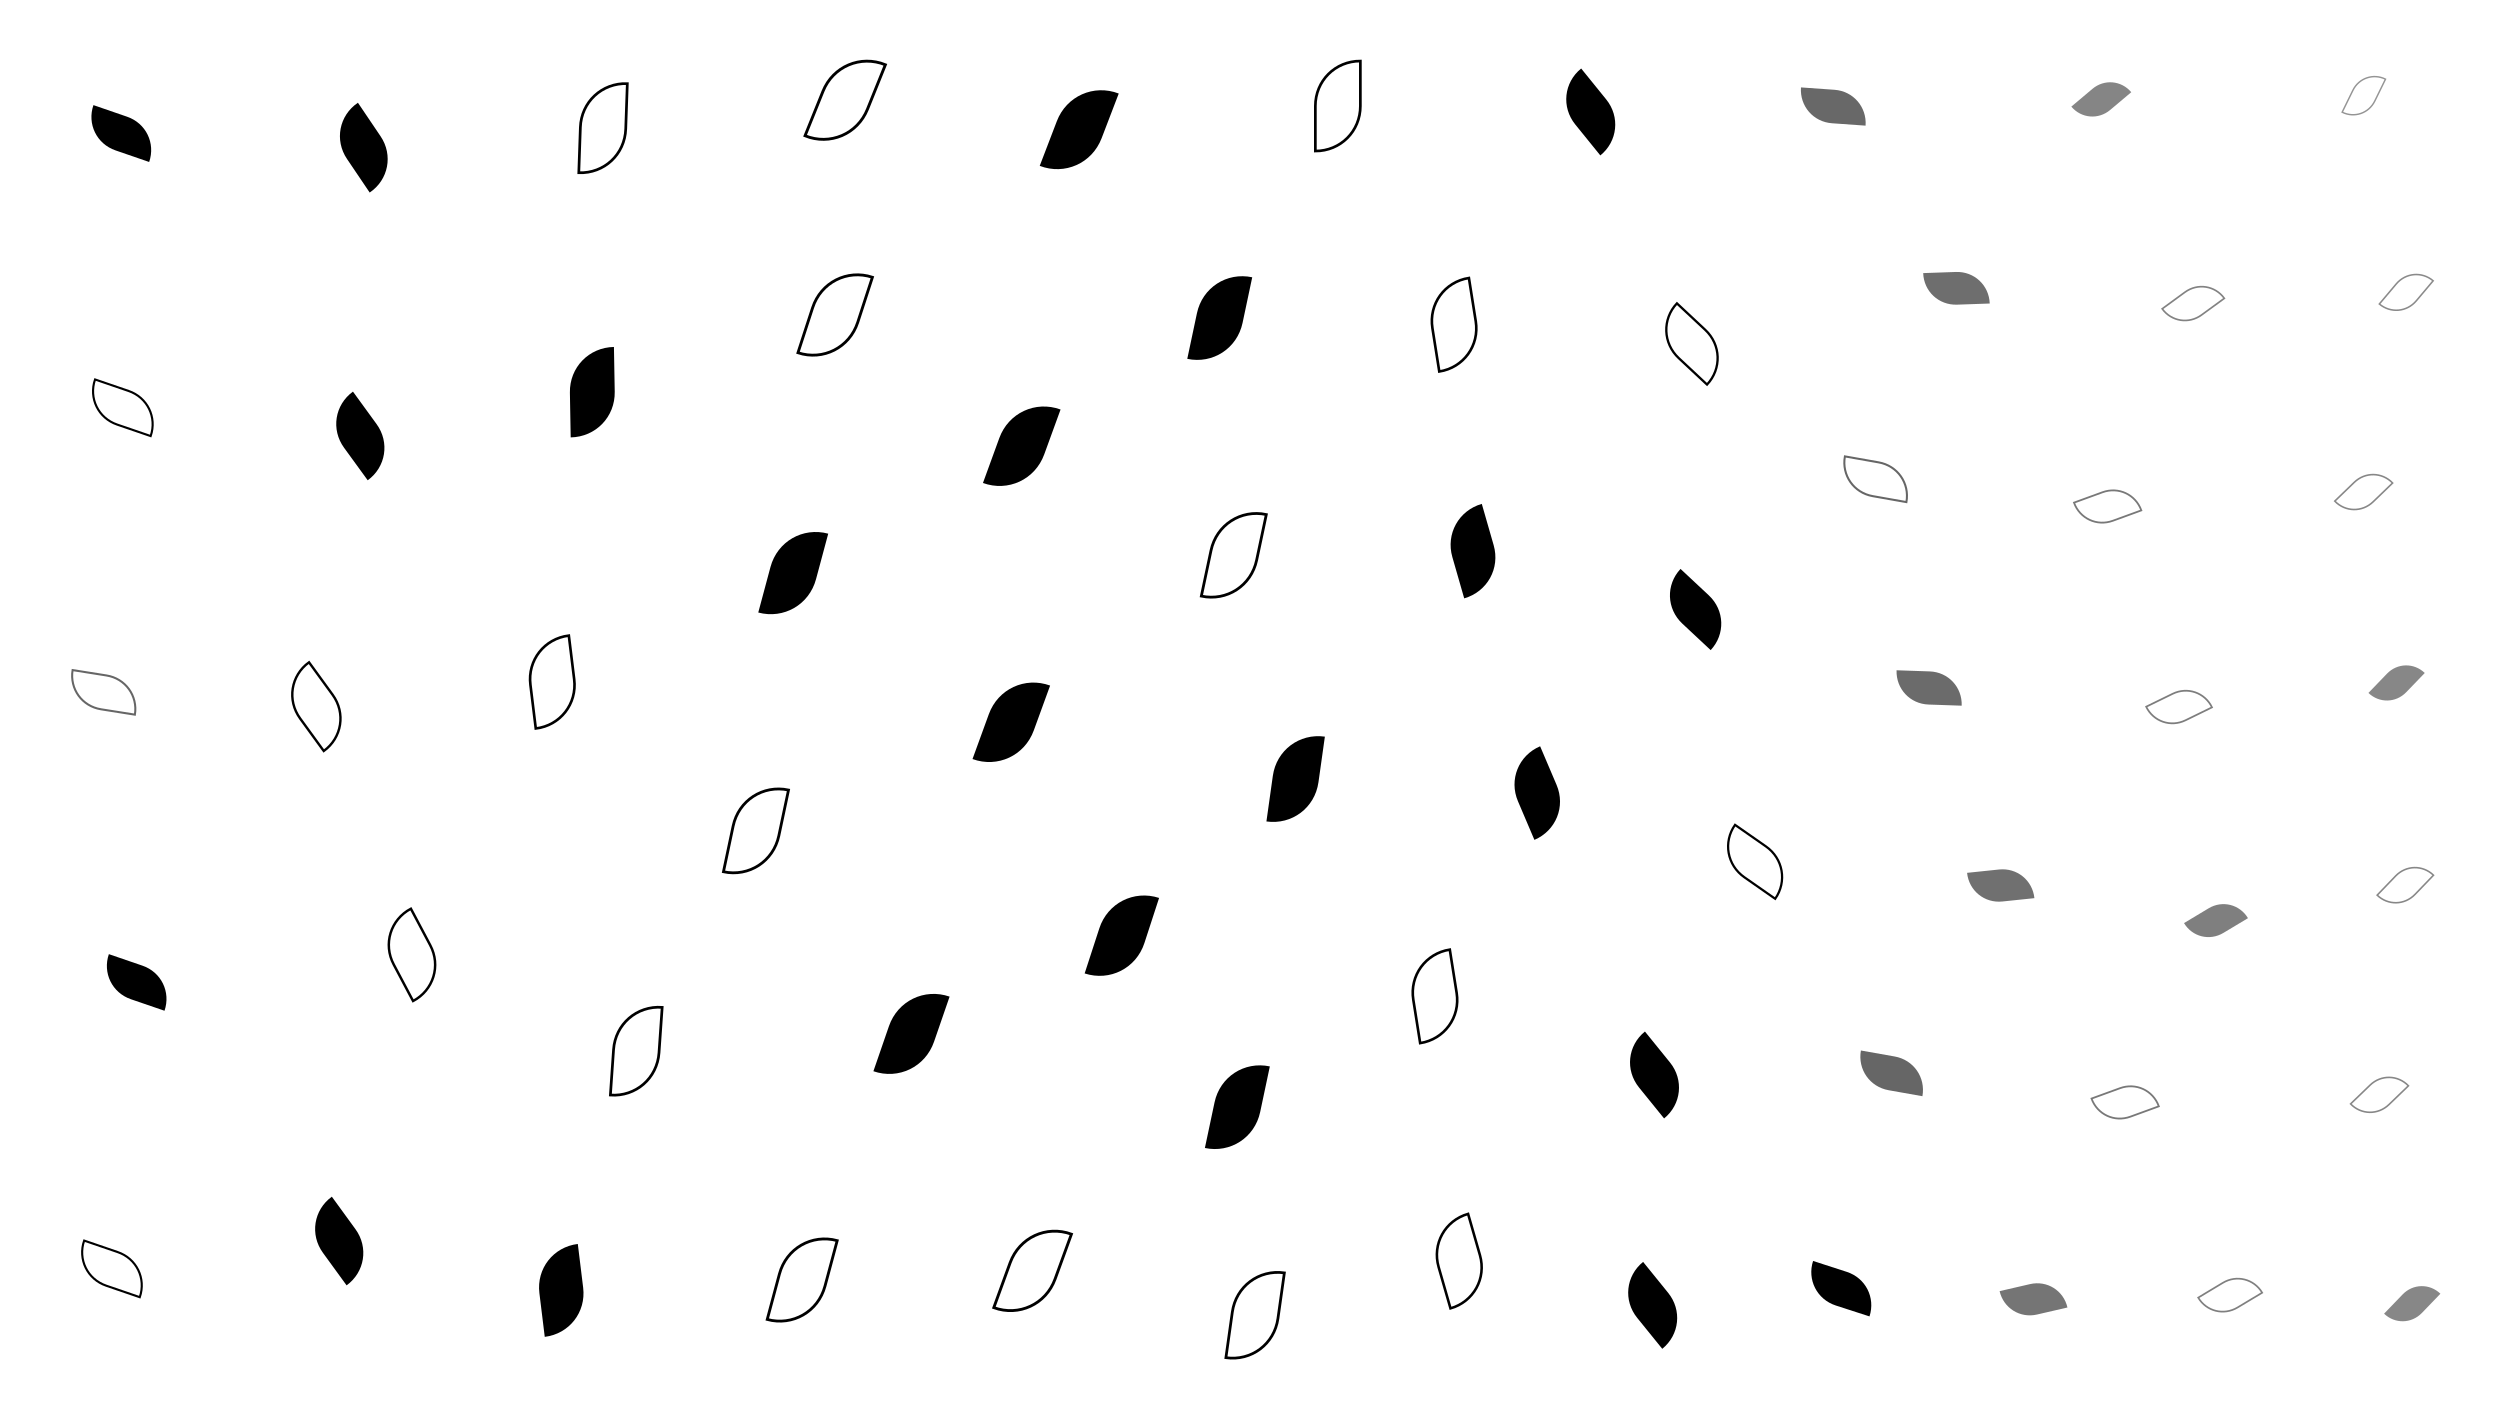 <svg xmlns="http://www.w3.org/2000/svg" version="1.1" xmlns:xlink="http://www.w3.org/1999/xlink" xmlns:svgjs="http://svgjs.dev/svgjs" viewBox="0 0 1422 800"><defs><filter id="llleaves-blur-2" x="-100%" y="-100%" width="400%" height="400%"><feGaussianBlur in="SourceGraphic" stdDeviation="2"></feGaussianBlur></filter><filter id="llleaves-blur-3" x="-100%" y="-100%" width="400%" height="400%"><feGaussianBlur in="SourceGraphic" stdDeviation="4"></feGaussianBlur></filter><filter id="llleaves-blur-4" x="-100%" y="-100%" width="400%" height="400%"><feGaussianBlur in="SourceGraphic" stdDeviation="12"></feGaussianBlur></filter></defs><g fill="hsl(205, 69%, 60%)"><path d="M1063 139H1113C1141 139 1163 161 1163 189H1113C1085 189 1063 167 1063 139Z " transform="matrix(-0.372,0.013,-0.013,-0.372,1529.003,210.531)" filter="url(#llleaves-blur-2)" opacity="0.57"></path><path d="M564 49H614C642 49 664 71 664 99H614C586 99 564 77 564 49Z " transform="matrix(0.195,-0.509,0.509,0.195,456.471,371.87)" opacity="0.84"></path><path d="M825 426H875C903 426 925 448 925 476H875C847 476 825 454 825 426Z " transform="matrix(-0.187,-0.439,0.439,-0.187,840.033,919.564)" opacity="0.73"></path><path d="M855 39H905C933 39 955 61 955 89H905C877 89 855 67 855 39Z " transform="matrix(-0.285,-0.352,0.352,-0.285,1140.215,400.486)" opacity="0.69"></path><path d="M1047 366H1097C1125 366 1147 388 1147 416H1097C1069 416 1047 394 1047 366Z " transform="matrix(-0.377,-0.013,0.013,-0.377,1505.776,552.989)" filter="url(#llleaves-blur-2)" opacity="0.58"></path><path d="M525 386H575C603 386 625 408 625 436H575C547 436 525 414 525 386Z " transform="matrix(0.186,-0.511,0.511,0.186,258.263,628.228)" opacity="0.84"></path><path d="M588 507H638C666 507 688 529 688 557H638C610 557 588 535 588 507Z " transform="matrix(0.167,-0.513,0.513,0.167,258.658,770.669)" opacity="0.83"></path><path d="M28 534H78C106 534 128 556 128 584H78C50 584 28 562 28 534Z " transform="matrix(-0.382,-0.131,0.131,-0.382,34.313,782.571)" opacity="0.62"></path><path d="M1210 499H1260C1288 499 1310 521 1310 549H1260C1232 549 1210 527 1210 499Z " transform="matrix(-0.28,0.168,-0.168,-0.28,1701.287,458.688)" filter="url(#llleaves-blur-2)" opacity="0.50"></path><path d="M269 709H319C347 709 369 731 369 759H319C291 759 269 737 269 709Z " transform="matrix(-0.061,-0.498,0.498,-0.061,-26.818,937.621)" opacity="0.77"></path><path d="M531 229H581C609 229 631 251 631 279H581C553 279 531 257 531 229Z " transform="matrix(0.186,-0.511,0.511,0.186,343.317,503.471)" opacity="0.84"></path><path d="M890 717H940C968 717 990 739 990 767H940C912 767 890 745 890 717Z " transform="matrix(-0.285,-0.352,0.352,-0.285,946.763,1284.838)" opacity="0.70"></path><path d="M287 198H337C365 198 387 220 387 248H337C309 248 287 226 287 198Z " transform="matrix(-0.009,-0.51,0.51,-0.009,226.211,396.948)" opacity="0.78"></path><path d="M654 605H704C732 605 754 627 754 655H704C676 655 654 633 654 605Z " transform="matrix(0.11,-0.519,0.519,0.11,299.4,925.852)" opacity="0.82"></path><path d="M1088 479H1138C1166 479 1188 501 1188 529H1138C1110 529 1088 507 1088 479Z " transform="matrix(-0.364,0.038,-0.038,-0.364,1571.406,643.884)" filter="url(#llleaves-blur-2)" opacity="0.56"></path><path d="M891 586H941C969 586 991 608 991 636H941C913 636 891 614 891 586Z " transform="matrix(-0.285,-0.352,0.352,-0.285,994.199,1116.818)" opacity="0.70"></path><path d="M914 322H964C992 322 1014 344 1014 372H964C936 372 914 350 914 322Z " transform="matrix(-0.322,-0.301,0.301,-0.322,1170.42,748.593)" opacity="0.68"></path><path d="M401 301H451C479 301 501 323 501 351H451C423 351 401 329 401 301Z " transform="matrix(0.139,-0.518,0.518,0.139,219.642,514.282)" opacity="0.82"></path><path d="M157 59H207C235 59 257 81 257 109H207C179 109 157 87 157 59Z " transform="matrix(-0.258,-0.382,0.382,-0.258,228.25,184.724)" opacity="0.71"></path><path d="M1026 586H1076C1104 586 1126 608 1126 636H1076C1048 636 1026 614 1026 586Z " transform="matrix(-0.384,-0.068,0.068,-0.384,1447.617,918.317)" filter="url(#llleaves-blur-2)" opacity="0.60"></path><path d="M993 36H1043C1071 36 1093 58 1093 86H1043C1015 86 993 64 993 36Z " transform="matrix(-0.381,-0.027,0.027,-0.381,1438.503,111.996)" filter="url(#llleaves-blur-2)" opacity="0.59"></path><path d="M644 156H694C722 156 744 178 744 206H694C666 206 644 184 644 156Z " transform="matrix(0.11,-0.519,0.519,0.11,523.515,521.191)" opacity="0.82"></path><path d="M687 418H737C765 418 787 440 787 468H737C709 468 687 446 687 418Z " transform="matrix(0.073,-0.519,0.519,0.073,453.247,793.288)" opacity="0.81"></path><path d="M19 51H69C97 51 119 73 119 101H69C41 101 19 79 19 51Z " transform="matrix(-0.383,-0.132,0.132,-0.383,85.393,114.18)" opacity="0.62"></path><path d="M998 708H1048C1076 708 1098 730 1098 758H1048C1020 758 998 736 998 708Z " transform="matrix(-0.383,-0.124,0.124,-0.383,1357.819,1143.696)" opacity="0.62"></path><path d="M143 681H193C221 681 243 703 243 731H193C165 731 143 709 143 681Z " transform="matrix(-0.269,-0.37,0.37,-0.269,-16.355,967.219)" opacity="0.70"></path><path d="M788 289H838C866 289 888 311 888 339H838C810 339 788 317 788 289Z " transform="matrix(-0.135,-0.47,0.47,-0.135,803.393,749.728)" opacity="0.75"></path><path d="M155 223H205C233 223 255 245 255 273H205C177 273 155 251 155 223Z " transform="matrix(-0.269,-0.37,0.37,-0.269,168.345,390.529)" opacity="0.70"></path><path d="M468 563H518C546 563 568 585 568 613H518C490 613 468 591 468 563Z " transform="matrix(0.177,-0.513,0.513,0.177,125.131,749.756)" opacity="0.83"></path><path d="M1313 363H1363C1391 363 1413 385 1413 413H1363C1335 413 1313 391 1313 363Z " transform="matrix(-0.211,0.219,-0.219,-0.211,1735.746,171.839)" filter="url(#llleaves-blur-2)" opacity="0.47"></path><path d="M1322 716H1372C1400 716 1422 738 1422 766H1372C1344 766 1322 744 1322 716Z " transform="matrix(-0.211,0.219,-0.219,-0.211,1823.854,597.428)" filter="url(#llleaves-blur-2)" opacity="0.47"></path><path d="M1107 714H1157C1185 714 1207 736 1207 764H1157C1129 764 1107 742 1107 714Z " transform="matrix(-0.346,0.08,-0.08,-0.346,1616.114,902.187)" filter="url(#llleaves-blur-2)" opacity="0.54"></path><path d="M1145 31H1195C1223 31 1245 53 1245 81H1195C1167 81 1145 59 1145 31Z " transform="matrix(-0.24,0.202,-0.202,-0.24,1493.328,-171.405)" filter="url(#llleaves-blur-2)" opacity="0.48"></path></g><g fill="none" stroke-width="3" stroke="hsl(205, 69%, 60%)"><path d="M406 703H456C484 703 506 725 506 753H456C428 753 406 731 406 703Z " transform="matrix(0.139,-0.518,0.518,0.139,15.81,863.1)" opacity="0.82"></path><path d="M652 291H702C730 291 752 313 752 341H702C674 341 652 319 652 291Z " transform="matrix(0.11,-0.519,0.519,0.11,460.573,645.451)" opacity="0.82"></path><path d="M711 35H761C789 35 811 57 811 85H761C733 85 711 63 711 35Z " transform="matrix(-9.413017755590579e-17,-0.512,0.512,-9.413017755590579e-17,730.255,449.952)" opacity="0.79"></path><path d="M766 542H816C844 542 866 564 866 592H816C788 592 766 570 766 542Z " transform="matrix(-0.078,-0.493,0.493,-0.078,600.335,1013.251)" opacity="0.77"></path><path d="M1318 478H1368C1396 478 1418 500 1418 528H1368C1340 528 1318 506 1318 478Z " transform="matrix(-0.211,0.219,-0.219,-0.211,1766.954,310.035)" filter="url(#llleaves-blur-2)" opacity="0.47"></path><path d="M777 160H827C855 160 877 182 877 210H827C799 210 777 188 777 160Z " transform="matrix(-0.078,-0.493,0.493,-0.078,800.389,606.863)" opacity="0.77"></path><path d="M130 377H180C208 377 230 399 230 427H180C152 427 130 405 130 377Z " transform="matrix(-0.269,-0.37,0.37,-0.269,79.639,576.68)" opacity="0.70"></path><path d="M1197 147H1247C1275 147 1297 169 1297 197H1247C1219 197 1197 175 1197 147Z " transform="matrix(-0.259,0.189,-0.189,-0.259,1603.004,-18.461)" filter="url(#llleaves-blur-2)" opacity="0.49"></path><path d="M1149 263H1199C1227 263 1249 285 1249 313H1199C1171 313 1149 291 1149 263Z " transform="matrix(-0.324,0.118,-0.118,-0.324,1621.3,239.934)" filter="url(#llleaves-blur-2)" opacity="0.53"></path><path d="M912 171H962C990 171 1012 193 1012 221H962C934 221 912 199 912 171Z " transform="matrix(-0.322,-0.301,0.301,-0.322,1213.161,548.322)" opacity="0.68"></path><path d="M780 693H830C858 693 880 715 880 743H830C802 743 780 721 780 693Z " transform="matrix(-0.135,-0.47,0.47,-0.135,604.632,1204.363)" opacity="0.75"></path><path d="M293 48H343C371 48 393 70 393 98H343C315 98 293 76 293 48Z " transform="matrix(0.018,-0.516,0.516,0.018,299.174,248.584)" opacity="0.79"></path><path d="M1295 255H1345C1373 255 1395 277 1395 305H1345C1317 305 1295 283 1295 255Z " transform="matrix(-0.222,0.214,-0.214,-0.222,1702.98,54.217)" filter="url(#llleaves-blur-2)" opacity="0.47"></path><path d="M664 723H714C742 723 764 745 764 773H714C686 773 664 751 664 723Z " transform="matrix(0.073,-0.519,0.519,0.073,273.586,1064.094)" opacity="0.81"></path><path d="M1189 377H1239C1267 377 1289 399 1289 427H1239C1211 427 1189 405 1189 377Z " transform="matrix(-0.301,0.147,-0.147,-0.301,1671.496,341.031)" filter="url(#llleaves-blur-2)" opacity="0.51"></path><path d="M1304 598H1354C1382 598 1404 620 1404 648H1354C1326 648 1304 626 1304 598Z " transform="matrix(-0.222,0.214,-0.214,-0.222,1787.377,471.302)" filter="url(#llleaves-blur-2)" opacity="0.47"></path><path d="M20 207H70C98 207 120 229 120 257H70C42 257 20 235 20 207Z " transform="matrix(-0.382,-0.131,0.131,-0.382,66.228,329.732)" opacity="0.62"></path><path d="M264 363H314C342 363 364 385 364 413H314C286 413 264 391 264 363Z " transform="matrix(-0.061,-0.498,0.498,-0.061,140.081,567.989)" opacity="0.77"></path><path d="M425 154H475C503 154 525 176 525 204H475C447 204 425 182 425 154Z " transform="matrix(0.167,-0.513,0.513,0.167,303.903,392.957)" opacity="0.83"></path><path d="M1017 248H1067C1095 248 1117 270 1117 298H1067C1039 298 1017 276 1017 248Z " transform="matrix(-0.384,-0.068,0.068,-0.384,1458.036,449.984)" filter="url(#llleaves-blur-2)" opacity="0.60"></path><path d="M9 369H59C87 369 109 391 109 419H59C31 419 9 397 9 369Z " transform="matrix(-0.385,-0.061,0.061,-0.385,57.691,549.111)" filter="url(#llleaves-blur-2)" opacity="0.60"></path><path d="M380 448H430C458 448 480 470 480 498H430C402 498 380 476 380 448Z " transform="matrix(0.11,-0.52,0.52,0.11,136.744,644.184)" opacity="0.82"></path><path d="M949 465H999C1027 465 1049 487 1049 515H999C971 515 949 493 949 465Z " transform="matrix(-0.351,-0.245,0.245,-0.351,1228.906,906.948)" opacity="0.66"></path><path d="M312 573H362C390 573 412 595 412 623H362C334 623 312 601 312 573Z " transform="matrix(0.036,-0.517,0.517,0.036,39.718,763.55)" opacity="0.80"></path><path d="M1218 712H1268C1296 712 1318 734 1318 762H1268C1240 762 1218 740 1218 712Z " transform="matrix(-0.28,0.168,-0.168,-0.28,1747.391,730.025)" filter="url(#llleaves-blur-2)" opacity="0.50"></path><path d="M1295 30H1345C1373 30 1395 52 1395 80H1345C1317 80 1295 58 1295 30Z " transform="matrix(-0.122,0.249,-0.249,-0.122,1522.332,-273.768)" filter="url(#llleaves-blur-3)" opacity="0.42"></path><path d="M537 698H587C615 698 637 720 637 748H587C559 748 537 726 537 698Z " transform="matrix(0.186,-0.511,0.511,0.186,108.715,888.368)" opacity="0.84"></path><path d="M1319 142H1369C1397 142 1419 164 1419 192H1369C1341 192 1319 170 1319 142Z " transform="matrix(-0.192,0.228,-0.228,-0.192,1669.6,-113.756)" filter="url(#llleaves-blur-3)" opacity="0.46"></path><path d="M1159 602H1209C1237 602 1259 624 1259 652H1209C1181 652 1159 630 1159 602Z " transform="matrix(-0.324,0.118,-0.118,-0.324,1674.503,687.555)" filter="url(#llleaves-blur-2)" opacity="0.53"></path><path d="M184 518H234C262 518 284 540 284 568H234C206 568 184 546 184 518Z " transform="matrix(-0.22,-0.415,0.415,-0.22,60.471,759.702)" opacity="0.72"></path><path d="M14 697H64C92 697 114 719 114 747H64C36 747 14 725 14 697Z " transform="matrix(-0.382,-0.131,0.131,-0.382,-6.448,1005.934)" opacity="0.62"></path><path d="M431 32H481C509 32 531 54 531 82H481C453 82 431 60 431 32Z " transform="matrix(0.204,-0.506,0.506,0.204,353.793,288.789)" opacity="0.84"></path></g></svg>